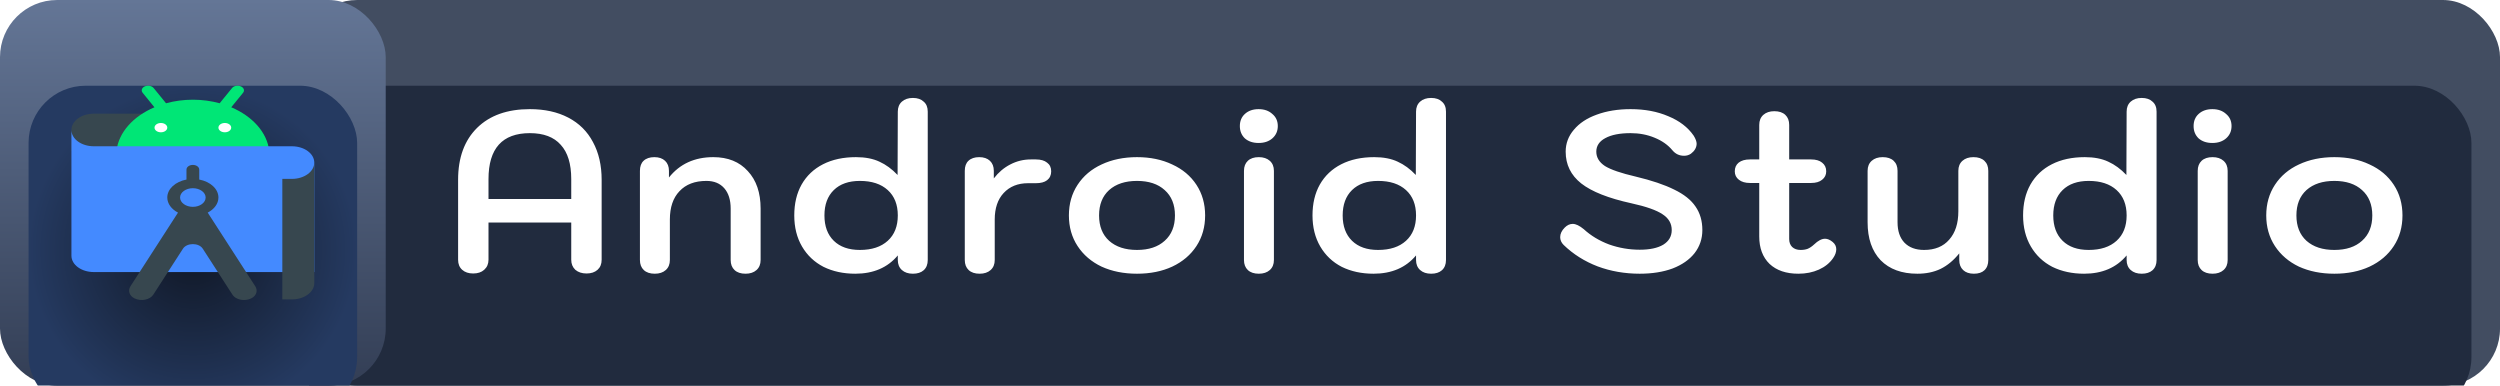 <svg width="175" height="27" viewBox="0 0 175 27" fill="none" xmlns="http://www.w3.org/2000/svg">
<rect x="21" width="154" height="27" rx="4" fill="#424D61"/>
<g filter="url(#filter0_i_4_362)">
<rect x="21" y="2" width="152" height="23" rx="4" fill="#212B3E"/>
</g>
<rect width="27" height="27" rx="4" fill="url(#paint0_linear_4_362)"/>
<g filter="url(#filter1_i_4_362)">
<rect x="2" y="2" width="23" height="23" rx="4" fill="url(#paint1_radial_4_362)"/>
</g>
<path d="M10.872 7.957L10.816 10.566H5C5 10.566 5 9.729 5 9.098C5 8.468 5.701 7.957 6.566 7.957C7.431 7.957 10.872 7.957 10.872 7.957Z" fill="#37474F"/>
<path d="M16.188 7.509L17.016 6.493C17.142 6.338 17.072 6.138 16.86 6.046C16.647 5.954 16.373 6.005 16.246 6.16L15.376 7.228C14.792 7.069 14.161 6.979 13.5 6.979C12.839 6.979 12.208 7.069 11.623 7.228L10.753 6.16C10.627 6.005 10.353 5.954 10.14 6.046C9.927 6.138 9.858 6.338 9.984 6.493L10.811 7.51C9.335 8.136 8.302 9.258 8.154 10.566H18.846C18.698 9.258 17.665 8.135 16.188 7.509Z" fill="#00E676"/>
<path d="M11.263 9.261C11.51 9.261 11.71 9.115 11.71 8.935C11.71 8.755 11.51 8.609 11.263 8.609C11.016 8.609 10.816 8.755 10.816 8.935C10.816 9.115 11.016 9.261 11.263 9.261Z" fill="white"/>
<path d="M15.737 9.261C15.984 9.261 16.184 9.115 16.184 8.935C16.184 8.755 15.984 8.609 15.737 8.609C15.49 8.609 15.29 8.755 15.29 8.935C15.29 9.115 15.49 9.261 15.737 9.261Z" fill="white"/>
<path d="M20.434 10.239C20.213 10.239 6.951 10.239 6.566 10.239C5.701 10.239 5 9.729 5 9.098C5 9.099 5 17.272 5 17.902C5 18.533 5.701 19.044 6.566 19.044C6.951 19.044 22 19.044 22 19.044C22 19.044 22 12.011 22 11.381C22 10.751 21.299 10.239 20.434 10.239Z" fill="#448AFF"/>
<path d="M20.434 12.522C20.281 12.522 20.044 12.522 19.763 12.522V20.959C20.044 20.959 20.281 20.959 20.434 20.959C21.299 20.959 22 20.448 22 19.818C22 19.188 22 11.381 22 11.381C22 12.011 21.299 12.522 20.434 12.522Z" fill="#37474F"/>
<path d="M17.87 20.042L14.54 14.883C14.992 14.646 15.29 14.262 15.29 13.826C15.29 13.22 14.717 12.714 13.947 12.568V11.87C13.947 11.69 13.747 11.544 13.5 11.544C13.253 11.544 13.053 11.69 13.053 11.87V12.568C12.283 12.714 11.71 13.22 11.71 13.826C11.71 14.262 12.008 14.646 12.46 14.883L9.132 20.039C8.942 20.333 9.042 20.699 9.409 20.883C9.878 21.117 10.499 20.984 10.731 20.625L12.808 17.408C13.084 16.981 13.917 16.981 14.193 17.408L16.27 20.625C16.422 20.862 16.743 21 17.079 21C17.263 21 17.452 20.958 17.618 20.869C17.966 20.682 18.054 20.327 17.87 20.042ZM13.5 13.174C13.993 13.174 14.395 13.467 14.395 13.826C14.395 14.186 13.993 14.479 13.5 14.479C13.007 14.479 12.605 14.186 12.605 13.826C12.605 13.467 13.007 13.174 13.5 13.174Z" fill="#37474F"/>
<path d="M33.123 19.144C32.803 19.144 32.547 19.059 32.355 18.888C32.163 18.717 32.067 18.483 32.067 18.184V12.584C32.067 11.037 32.51 9.827 33.395 8.952C34.281 8.077 35.513 7.64 37.091 7.64C38.126 7.64 39.022 7.837 39.779 8.232C40.537 8.627 41.113 9.197 41.507 9.944C41.913 10.691 42.115 11.571 42.115 12.584V18.184C42.115 18.483 42.019 18.717 41.827 18.888C41.635 19.059 41.379 19.144 41.059 19.144C40.739 19.144 40.478 19.059 40.275 18.888C40.083 18.707 39.987 18.472 39.987 18.184V15.576H34.195V18.184C34.195 18.472 34.094 18.707 33.891 18.888C33.699 19.059 33.443 19.144 33.123 19.144ZM39.987 13.928V12.536C39.987 11.469 39.742 10.669 39.251 10.136C38.771 9.592 38.051 9.32 37.091 9.32C35.161 9.32 34.195 10.392 34.195 12.536V13.928H39.987ZM45.835 19.16C45.504 19.16 45.248 19.075 45.067 18.904C44.885 18.733 44.795 18.499 44.795 18.2V11.96C44.795 11.651 44.88 11.416 45.051 11.256C45.232 11.085 45.483 11 45.803 11C46.123 11 46.373 11.085 46.555 11.256C46.736 11.427 46.827 11.661 46.827 11.96V12.424C47.584 11.475 48.619 11 49.931 11C50.955 11 51.76 11.325 52.347 11.976C52.944 12.616 53.243 13.491 53.243 14.6V18.2C53.243 18.499 53.147 18.733 52.955 18.904C52.763 19.075 52.507 19.16 52.187 19.16C51.856 19.16 51.6 19.075 51.419 18.904C51.237 18.733 51.147 18.499 51.147 18.2V14.6C51.147 13.992 50.997 13.517 50.699 13.176C50.4 12.835 49.984 12.664 49.451 12.664C48.64 12.664 48.011 12.904 47.563 13.384C47.115 13.853 46.891 14.515 46.891 15.368V18.2C46.891 18.499 46.795 18.733 46.603 18.904C46.411 19.075 46.155 19.16 45.835 19.16ZM59.87 19.16C59.038 19.16 58.297 19 57.647 18.68C57.007 18.349 56.505 17.875 56.142 17.256C55.78 16.637 55.599 15.912 55.599 15.08C55.599 14.248 55.769 13.528 56.111 12.92C56.462 12.301 56.964 11.827 57.614 11.496C58.265 11.165 59.033 11 59.919 11C60.569 11 61.118 11.107 61.566 11.32C62.014 11.523 62.436 11.832 62.831 12.248L62.846 7.816C62.846 7.517 62.943 7.283 63.135 7.112C63.327 6.941 63.583 6.856 63.903 6.856C64.222 6.856 64.473 6.941 64.654 7.112C64.847 7.272 64.942 7.507 64.942 7.816V18.2C64.942 18.509 64.847 18.749 64.654 18.92C64.473 19.08 64.222 19.16 63.903 19.16C63.583 19.16 63.327 19.075 63.135 18.904C62.943 18.733 62.846 18.499 62.846 18.2V17.88C62.132 18.733 61.14 19.16 59.87 19.16ZM60.191 17.496C61.023 17.496 61.673 17.283 62.142 16.856C62.612 16.429 62.846 15.837 62.846 15.08C62.846 14.323 62.612 13.731 62.142 13.304C61.673 12.877 61.023 12.664 60.191 12.664C59.412 12.664 58.804 12.877 58.367 13.304C57.929 13.731 57.711 14.323 57.711 15.08C57.711 15.837 57.929 16.429 58.367 16.856C58.804 17.283 59.412 17.496 60.191 17.496ZM68.575 19.16C68.244 19.16 67.988 19.075 67.807 18.904C67.625 18.733 67.535 18.499 67.535 18.2V11.96C67.535 11.651 67.62 11.416 67.791 11.256C67.972 11.085 68.223 11 68.543 11C68.863 11 69.113 11.085 69.295 11.256C69.476 11.427 69.567 11.661 69.567 11.96V12.488C69.897 12.061 70.281 11.736 70.719 11.512C71.167 11.277 71.647 11.16 72.159 11.16H72.511C72.852 11.16 73.113 11.235 73.295 11.384C73.487 11.523 73.583 11.725 73.583 11.992C73.583 12.259 73.487 12.467 73.295 12.616C73.113 12.755 72.852 12.824 72.511 12.824H71.967C71.252 12.824 70.681 13.053 70.255 13.512C69.839 13.96 69.631 14.579 69.631 15.368V18.2C69.631 18.499 69.535 18.733 69.343 18.904C69.151 19.075 68.895 19.16 68.575 19.16ZM79.591 19.16C78.663 19.16 77.836 18.995 77.111 18.664C76.396 18.323 75.836 17.843 75.431 17.224C75.025 16.605 74.823 15.891 74.823 15.08C74.823 14.269 75.025 13.555 75.431 12.936C75.836 12.317 76.396 11.843 77.111 11.512C77.836 11.171 78.663 11 79.591 11C80.519 11 81.34 11.171 82.055 11.512C82.78 11.843 83.346 12.317 83.751 12.936C84.156 13.555 84.359 14.269 84.359 15.08C84.359 15.891 84.156 16.605 83.751 17.224C83.346 17.843 82.78 18.323 82.055 18.664C81.34 18.995 80.519 19.16 79.591 19.16ZM79.591 17.496C80.412 17.496 81.058 17.283 81.527 16.856C82.007 16.429 82.247 15.837 82.247 15.08C82.247 14.323 82.007 13.731 81.527 13.304C81.058 12.877 80.412 12.664 79.591 12.664C78.769 12.664 78.119 12.877 77.639 13.304C77.169 13.731 76.935 14.323 76.935 15.08C76.935 15.837 77.169 16.429 77.639 16.856C78.119 17.283 78.769 17.496 79.591 17.496ZM88.102 10.008C87.708 10.008 87.388 9.901 87.142 9.688C86.908 9.464 86.79 9.176 86.79 8.824C86.79 8.472 86.908 8.189 87.142 7.976C87.388 7.752 87.708 7.64 88.102 7.64C88.497 7.64 88.817 7.752 89.062 7.976C89.318 8.189 89.446 8.472 89.446 8.824C89.446 9.176 89.318 9.464 89.062 9.688C88.817 9.901 88.497 10.008 88.102 10.008ZM88.118 19.16C87.788 19.16 87.532 19.075 87.35 18.904C87.169 18.733 87.078 18.499 87.078 18.2V11.96C87.078 11.661 87.169 11.427 87.35 11.256C87.532 11.085 87.788 11 88.118 11C88.438 11 88.694 11.085 88.886 11.256C89.078 11.427 89.174 11.661 89.174 11.96V18.2C89.174 18.499 89.078 18.733 88.886 18.904C88.694 19.075 88.438 19.16 88.118 19.16ZM96.147 19.16C95.315 19.16 94.574 19 93.923 18.68C93.283 18.349 92.782 17.875 92.419 17.256C92.057 16.637 91.875 15.912 91.875 15.08C91.875 14.248 92.046 13.528 92.387 12.92C92.739 12.301 93.241 11.827 93.891 11.496C94.542 11.165 95.31 11 96.195 11C96.846 11 97.395 11.107 97.843 11.32C98.291 11.523 98.713 11.832 99.107 12.248L99.123 7.816C99.123 7.517 99.219 7.283 99.411 7.112C99.603 6.941 99.859 6.856 100.179 6.856C100.499 6.856 100.75 6.941 100.931 7.112C101.123 7.272 101.219 7.507 101.219 7.816V18.2C101.219 18.509 101.123 18.749 100.931 18.92C100.75 19.08 100.499 19.16 100.179 19.16C99.859 19.16 99.603 19.075 99.411 18.904C99.219 18.733 99.123 18.499 99.123 18.2V17.88C98.409 18.733 97.417 19.16 96.147 19.16ZM96.467 17.496C97.299 17.496 97.95 17.283 98.419 16.856C98.889 16.429 99.123 15.837 99.123 15.08C99.123 14.323 98.889 13.731 98.419 13.304C97.95 12.877 97.299 12.664 96.467 12.664C95.689 12.664 95.081 12.877 94.643 13.304C94.206 13.731 93.987 14.323 93.987 15.08C93.987 15.837 94.206 16.429 94.643 16.856C95.081 17.283 95.689 17.496 96.467 17.496ZM114.781 19.16C113.736 19.16 112.754 18.989 111.837 18.648C110.92 18.296 110.125 17.795 109.453 17.144C109.293 16.984 109.213 16.803 109.213 16.6C109.213 16.365 109.32 16.141 109.533 15.928C109.704 15.757 109.89 15.672 110.093 15.672C110.306 15.672 110.562 15.795 110.861 16.04C111.362 16.499 111.954 16.856 112.637 17.112C113.33 17.357 114.045 17.48 114.781 17.48C115.485 17.48 116.034 17.363 116.429 17.128C116.824 16.883 117.021 16.541 117.021 16.104C117.021 15.645 116.808 15.277 116.381 15C115.954 14.712 115.229 14.456 114.205 14.232C112.594 13.88 111.421 13.416 110.685 12.84C109.96 12.264 109.597 11.523 109.597 10.616C109.597 10.04 109.789 9.528 110.173 9.08C110.557 8.621 111.09 8.269 111.773 8.024C112.466 7.768 113.256 7.64 114.141 7.64C115.133 7.64 116.013 7.805 116.781 8.136C117.56 8.456 118.152 8.909 118.557 9.496C118.696 9.72 118.765 9.912 118.765 10.072C118.754 10.339 118.621 10.568 118.365 10.76C118.226 10.856 118.066 10.904 117.885 10.904C117.554 10.904 117.282 10.776 117.069 10.52C116.76 10.147 116.344 9.853 115.821 9.64C115.309 9.427 114.749 9.32 114.141 9.32C113.384 9.32 112.792 9.437 112.365 9.672C111.949 9.896 111.741 10.211 111.741 10.616C111.741 11.021 111.944 11.357 112.349 11.624C112.765 11.88 113.48 12.125 114.493 12.36C115.613 12.627 116.514 12.931 117.197 13.272C117.88 13.603 118.376 13.997 118.685 14.456C119.005 14.915 119.165 15.464 119.165 16.104C119.165 16.712 118.984 17.251 118.621 17.72C118.258 18.179 117.746 18.536 117.085 18.792C116.424 19.037 115.656 19.16 114.781 19.16ZM128.283 16.936C128.453 17.075 128.539 17.245 128.539 17.448C128.539 17.651 128.464 17.859 128.315 18.072C128.08 18.413 127.749 18.68 127.323 18.872C126.896 19.064 126.416 19.16 125.883 19.16C125.029 19.16 124.357 18.931 123.867 18.472C123.387 18.003 123.147 17.363 123.147 16.552V12.808H122.491C122.171 12.808 121.915 12.733 121.723 12.584C121.531 12.435 121.435 12.237 121.435 11.992C121.435 11.736 121.525 11.533 121.707 11.384C121.899 11.235 122.16 11.16 122.491 11.16H123.147V8.744C123.147 8.445 123.243 8.211 123.435 8.04C123.627 7.869 123.883 7.784 124.203 7.784C124.533 7.784 124.789 7.869 124.971 8.04C125.152 8.211 125.243 8.445 125.243 8.744V11.16H126.779C127.109 11.16 127.365 11.235 127.547 11.384C127.739 11.533 127.835 11.736 127.835 11.992C127.835 12.237 127.739 12.435 127.547 12.584C127.365 12.733 127.109 12.808 126.779 12.808H125.243V16.728C125.243 16.963 125.312 17.149 125.451 17.288C125.6 17.427 125.797 17.496 126.043 17.496C126.235 17.496 126.4 17.469 126.539 17.416C126.688 17.352 126.837 17.251 126.987 17.112C127.264 16.845 127.52 16.712 127.755 16.712C127.925 16.712 128.101 16.787 128.283 16.936ZM134.22 19.16C133.122 19.16 132.263 18.845 131.644 18.216C131.036 17.576 130.732 16.691 130.732 15.56V11.96C130.732 11.661 130.828 11.427 131.02 11.256C131.212 11.085 131.468 11 131.788 11C132.119 11 132.375 11.085 132.556 11.256C132.738 11.427 132.828 11.661 132.828 11.96V15.56C132.828 16.168 132.988 16.643 133.308 16.984C133.639 17.325 134.098 17.496 134.684 17.496C135.442 17.496 136.028 17.256 136.444 16.776C136.871 16.296 137.084 15.635 137.084 14.792V11.96C137.084 11.661 137.18 11.427 137.372 11.256C137.564 11.085 137.82 11 138.14 11C138.471 11 138.727 11.085 138.908 11.256C139.09 11.427 139.18 11.661 139.18 11.96V18.2C139.18 18.509 139.09 18.749 138.908 18.92C138.738 19.08 138.492 19.16 138.172 19.16C137.852 19.16 137.602 19.075 137.42 18.904C137.239 18.733 137.148 18.499 137.148 18.2V17.736C136.754 18.227 136.316 18.589 135.836 18.824C135.367 19.048 134.828 19.16 134.22 19.16ZM145.888 19.16C145.056 19.16 144.315 19 143.664 18.68C143.024 18.349 142.523 17.875 142.16 17.256C141.797 16.637 141.616 15.912 141.616 15.08C141.616 14.248 141.787 13.528 142.128 12.92C142.48 12.301 142.981 11.827 143.632 11.496C144.283 11.165 145.051 11 145.936 11C146.587 11 147.136 11.107 147.584 11.32C148.032 11.523 148.453 11.832 148.848 12.248L148.864 7.816C148.864 7.517 148.96 7.283 149.152 7.112C149.344 6.941 149.6 6.856 149.92 6.856C150.24 6.856 150.491 6.941 150.672 7.112C150.864 7.272 150.96 7.507 150.96 7.816V18.2C150.96 18.509 150.864 18.749 150.672 18.92C150.491 19.08 150.24 19.16 149.92 19.16C149.6 19.16 149.344 19.075 149.152 18.904C148.96 18.733 148.864 18.499 148.864 18.2V17.88C148.149 18.733 147.157 19.16 145.888 19.16ZM146.208 17.496C147.04 17.496 147.691 17.283 148.16 16.856C148.629 16.429 148.864 15.837 148.864 15.08C148.864 14.323 148.629 13.731 148.16 13.304C147.691 12.877 147.04 12.664 146.208 12.664C145.429 12.664 144.821 12.877 144.384 13.304C143.947 13.731 143.728 14.323 143.728 15.08C143.728 15.837 143.947 16.429 144.384 16.856C144.821 17.283 145.429 17.496 146.208 17.496ZM154.864 10.008C154.47 10.008 154.15 9.901 153.904 9.688C153.67 9.464 153.552 9.176 153.552 8.824C153.552 8.472 153.67 8.189 153.904 7.976C154.15 7.752 154.47 7.64 154.864 7.64C155.259 7.64 155.579 7.752 155.824 7.976C156.08 8.189 156.208 8.472 156.208 8.824C156.208 9.176 156.08 9.464 155.824 9.688C155.579 9.901 155.259 10.008 154.864 10.008ZM154.88 19.16C154.55 19.16 154.294 19.075 154.112 18.904C153.931 18.733 153.84 18.499 153.84 18.2V11.96C153.84 11.661 153.931 11.427 154.112 11.256C154.294 11.085 154.55 11 154.88 11C155.2 11 155.456 11.085 155.648 11.256C155.84 11.427 155.936 11.661 155.936 11.96V18.2C155.936 18.499 155.84 18.733 155.648 18.904C155.456 19.075 155.2 19.16 154.88 19.16ZM163.405 19.16C162.477 19.16 161.651 18.995 160.925 18.664C160.211 18.323 159.651 17.843 159.245 17.224C158.84 16.605 158.637 15.891 158.637 15.08C158.637 14.269 158.84 13.555 159.245 12.936C159.651 12.317 160.211 11.843 160.925 11.512C161.651 11.171 162.477 11 163.405 11C164.333 11 165.155 11.171 165.869 11.512C166.595 11.843 167.16 12.317 167.565 12.936C167.971 13.555 168.173 14.269 168.173 15.08C168.173 15.891 167.971 16.605 167.565 17.224C167.16 17.843 166.595 18.323 165.869 18.664C165.155 18.995 164.333 19.16 163.405 19.16ZM163.405 17.496C164.227 17.496 164.872 17.283 165.341 16.856C165.821 16.429 166.061 15.837 166.061 15.08C166.061 14.323 165.821 13.731 165.341 13.304C164.872 12.877 164.227 12.664 163.405 12.664C162.584 12.664 161.933 12.877 161.453 13.304C160.984 13.731 160.749 14.323 160.749 15.08C160.749 15.837 160.984 16.429 161.453 16.856C161.933 17.283 162.584 17.496 163.405 17.496Z" fill="white"/>
<defs>
<filter id="filter0_i_4_362" x="21" y="2" width="152" height="27" filterUnits="userSpaceOnUse" color-interpolation-filters="sRGB">
<feFlood flood-opacity="0" result="BackgroundImageFix"/>
<feBlend mode="normal" in="SourceGraphic" in2="BackgroundImageFix" result="shape"/>
<feColorMatrix in="SourceAlpha" type="matrix" values="0 0 0 0 0 0 0 0 0 0 0 0 0 0 0 0 0 0 127 0" result="hardAlpha"/>
<feOffset dy="4"/>
<feGaussianBlur stdDeviation="2"/>
<feComposite in2="hardAlpha" operator="arithmetic" k2="-1" k3="1"/>
<feColorMatrix type="matrix" values="0 0 0 0 0 0 0 0 0 0 0 0 0 0 0 0 0 0 0.25 0"/>
<feBlend mode="normal" in2="shape" result="effect1_innerShadow_4_362"/>
</filter>
<filter id="filter1_i_4_362" x="2" y="2" width="23" height="27" filterUnits="userSpaceOnUse" color-interpolation-filters="sRGB">
<feFlood flood-opacity="0" result="BackgroundImageFix"/>
<feBlend mode="normal" in="SourceGraphic" in2="BackgroundImageFix" result="shape"/>
<feColorMatrix in="SourceAlpha" type="matrix" values="0 0 0 0 0 0 0 0 0 0 0 0 0 0 0 0 0 0 127 0" result="hardAlpha"/>
<feOffset dy="4"/>
<feGaussianBlur stdDeviation="2"/>
<feComposite in2="hardAlpha" operator="arithmetic" k2="-1" k3="1"/>
<feColorMatrix type="matrix" values="0 0 0 0 0 0 0 0 0 0 0 0 0 0 0 0 0 0 0.25 0"/>
<feBlend mode="normal" in2="shape" result="effect1_innerShadow_4_362"/>
</filter>
<linearGradient id="paint0_linear_4_362" x1="13.5" y1="0" x2="13.5" y2="27" gradientUnits="userSpaceOnUse">
<stop stop-color="#647696"/>
<stop offset="1" stop-color="#333E55"/>
</linearGradient>
<radialGradient id="paint1_radial_4_362" cx="0" cy="0" r="1" gradientUnits="userSpaceOnUse" gradientTransform="translate(13.5 13.5) rotate(90) scale(11.5)">
<stop stop-color="#101725"/>
<stop offset="1" stop-color="#253A61"/>
</radialGradient>
</defs>
</svg>
